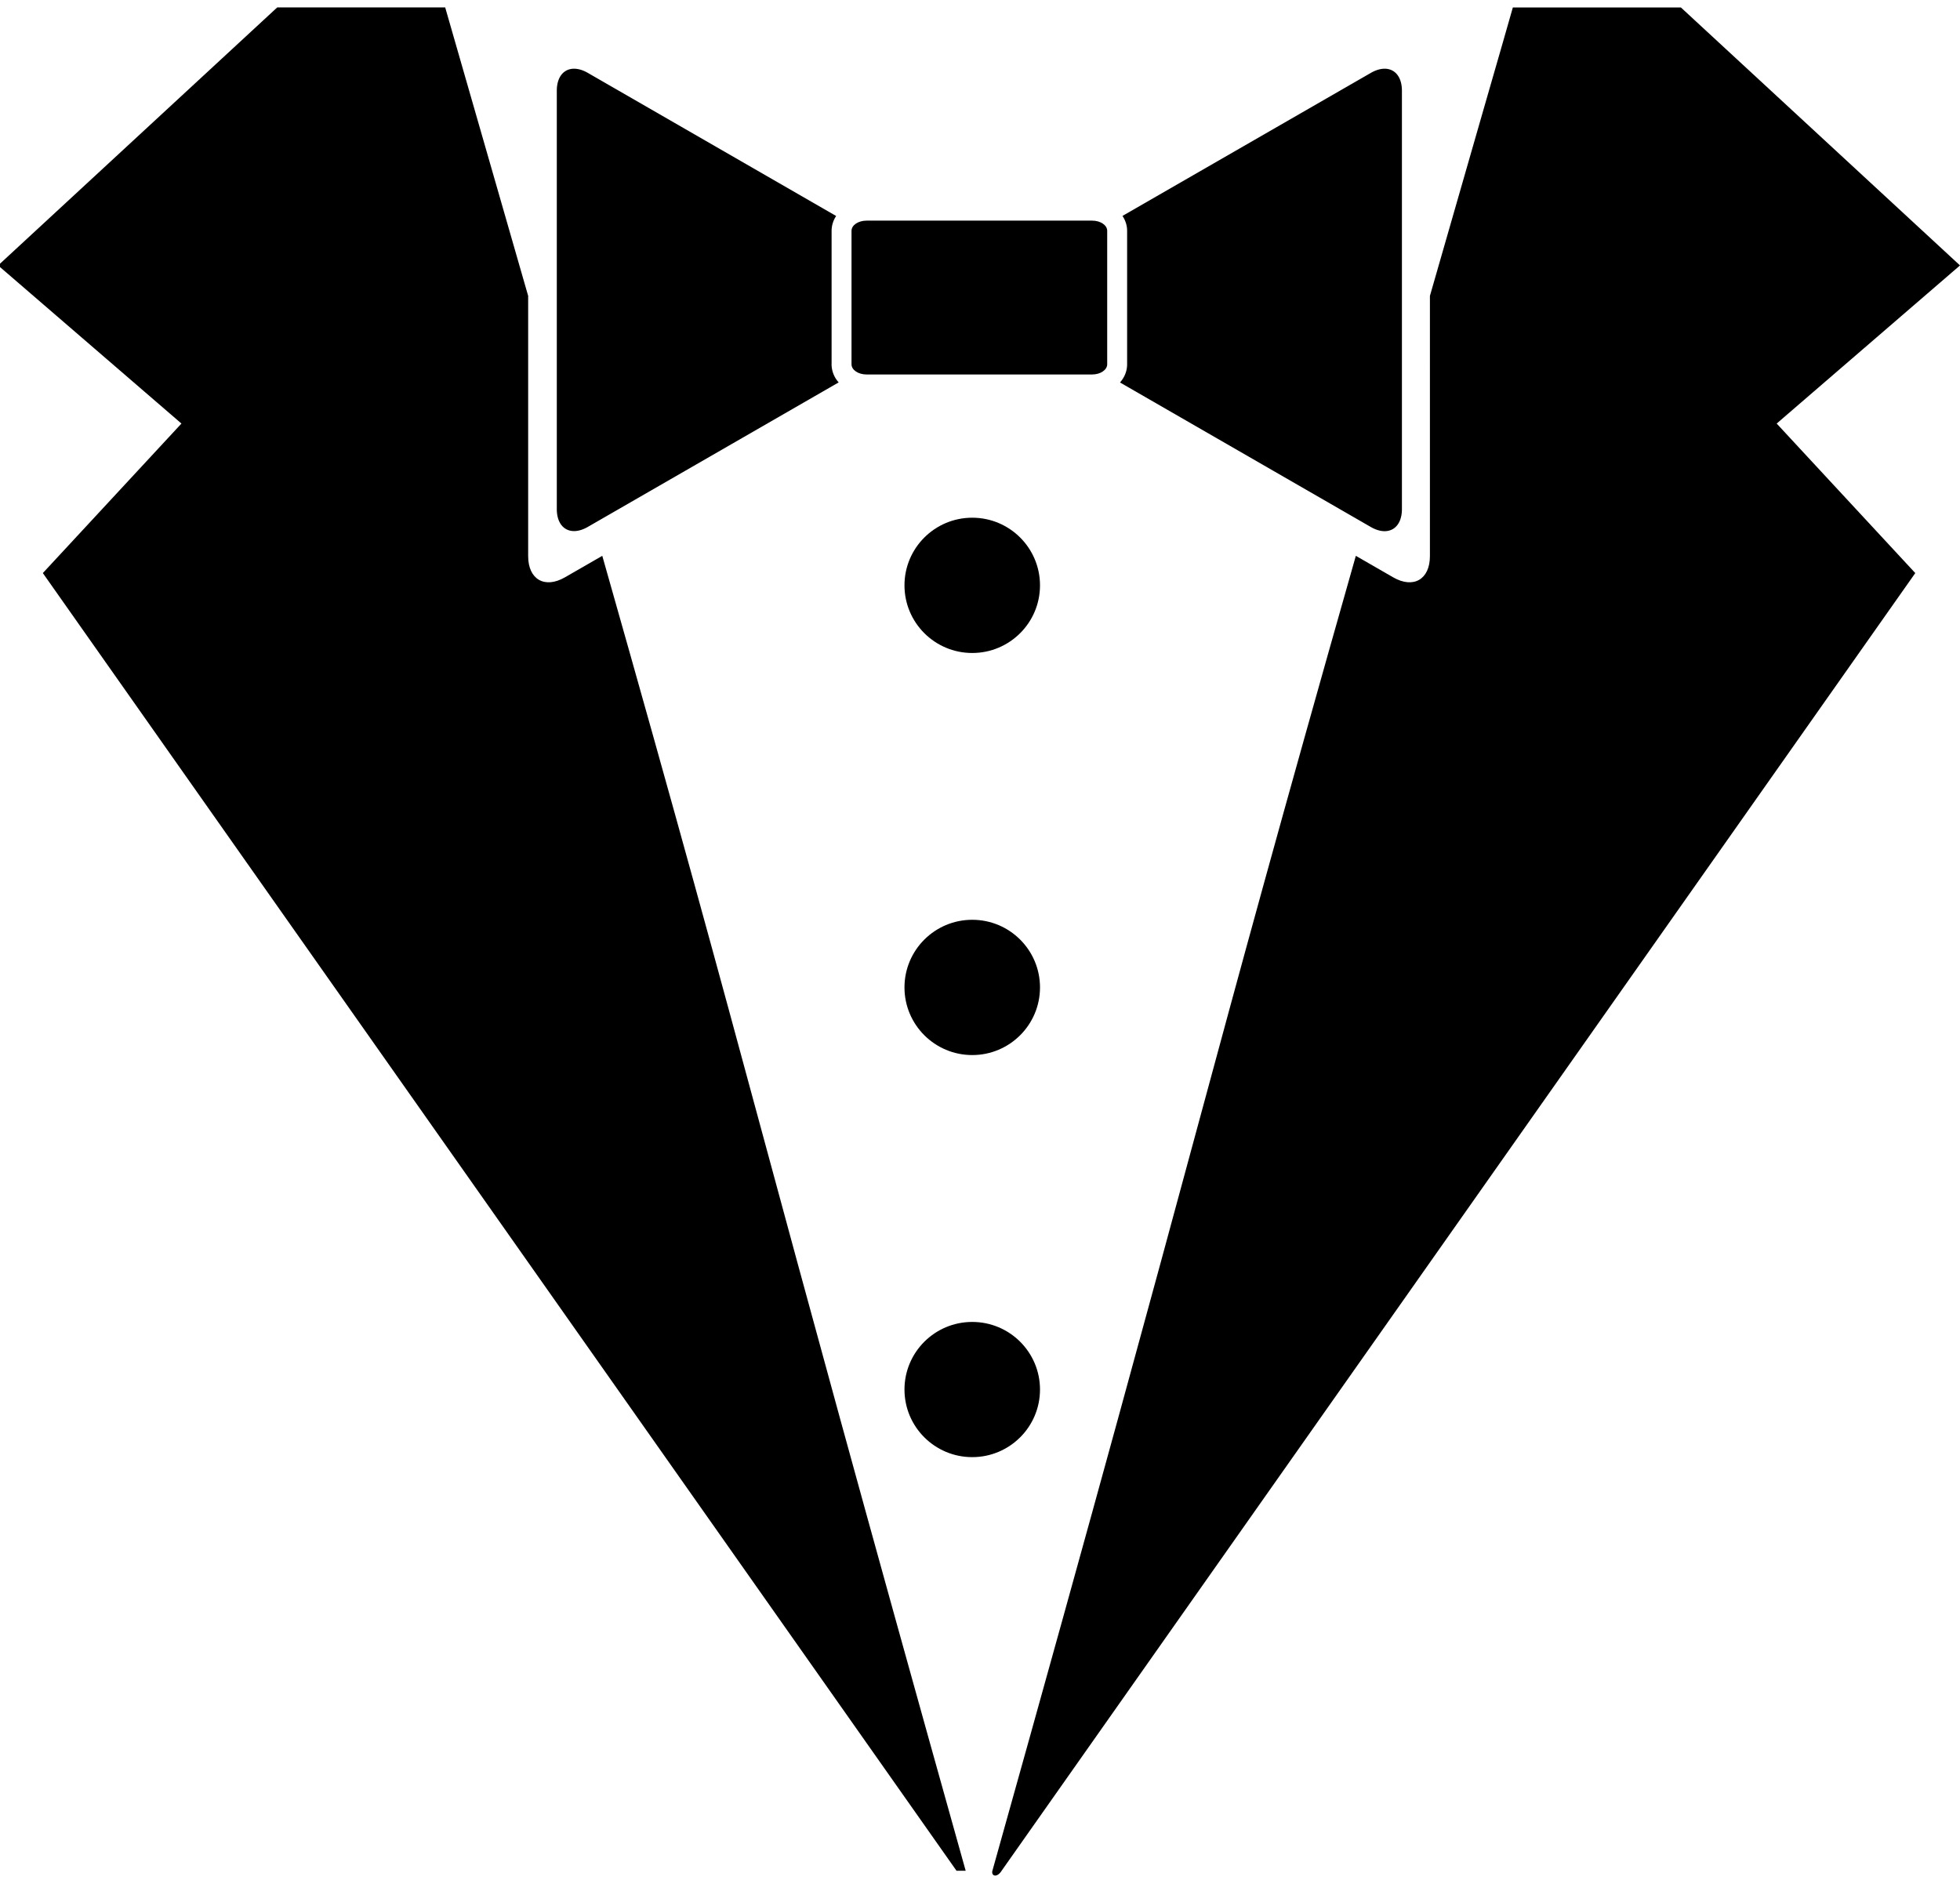 <svg width="49" height="47" xmlns="http://www.w3.org/2000/svg"><g transform="translate(-1)" fill-rule="evenodd"><path d="M25.81 46.77c5.364-19.14 5.208-19.227 9.086-32.874l.932.537c.507.292.92.053.92-.53V7.397c1.03-3.596 1.837-6.374 2.073-7.21h4.202L50 6.636l-4.583 3.953 3.465 3.738-22.84 32.44c-.112.184-.267.142-.232 0zm2.495-41.254c.207 0 .375.113.375.255v3.336c0 .14-.168.255-.375.255h-5.642c-.207 0-.375-.113-.375-.254V5.77c0-.14.168-.254.375-.254h5.642z"/><path d="m35.27 1.823-6.208 3.575c.073.11.116.235.116.373v3.336c0 .173-.067.33-.178.455l6.27 3.613c.427.246.778.044.778-.448V2.27c0-.492-.35-.693-.778-.447zM21.79 9.106V5.77a.67.67 0 0 1 .114-.37l-6.207-3.577c-.427-.246-.777-.045-.777.447v10.455c0 .492.35.694.777.447l6.27-3.612a.681.681 0 0 1-.178-.454z"/><path d="M24.91 46.77h.232c-5.363-19.14-5.208-19.227-9.085-32.874l-.933.537c-.506.292-.92.053-.92-.53V7.397C13.173 3.8 12.367 1.022 12.13.186h-4.2L.953 6.636l4.583 3.953-3.465 3.738 22.84 32.44z"/><ellipse cx="25.306" cy="14.634" rx="1.694" ry="1.691"/><ellipse cx="25.306" cy="24.686" rx="1.694" ry="1.691"/><ellipse cx="25.306" cy="34.739" rx="1.694" ry="1.69"/></g></svg>